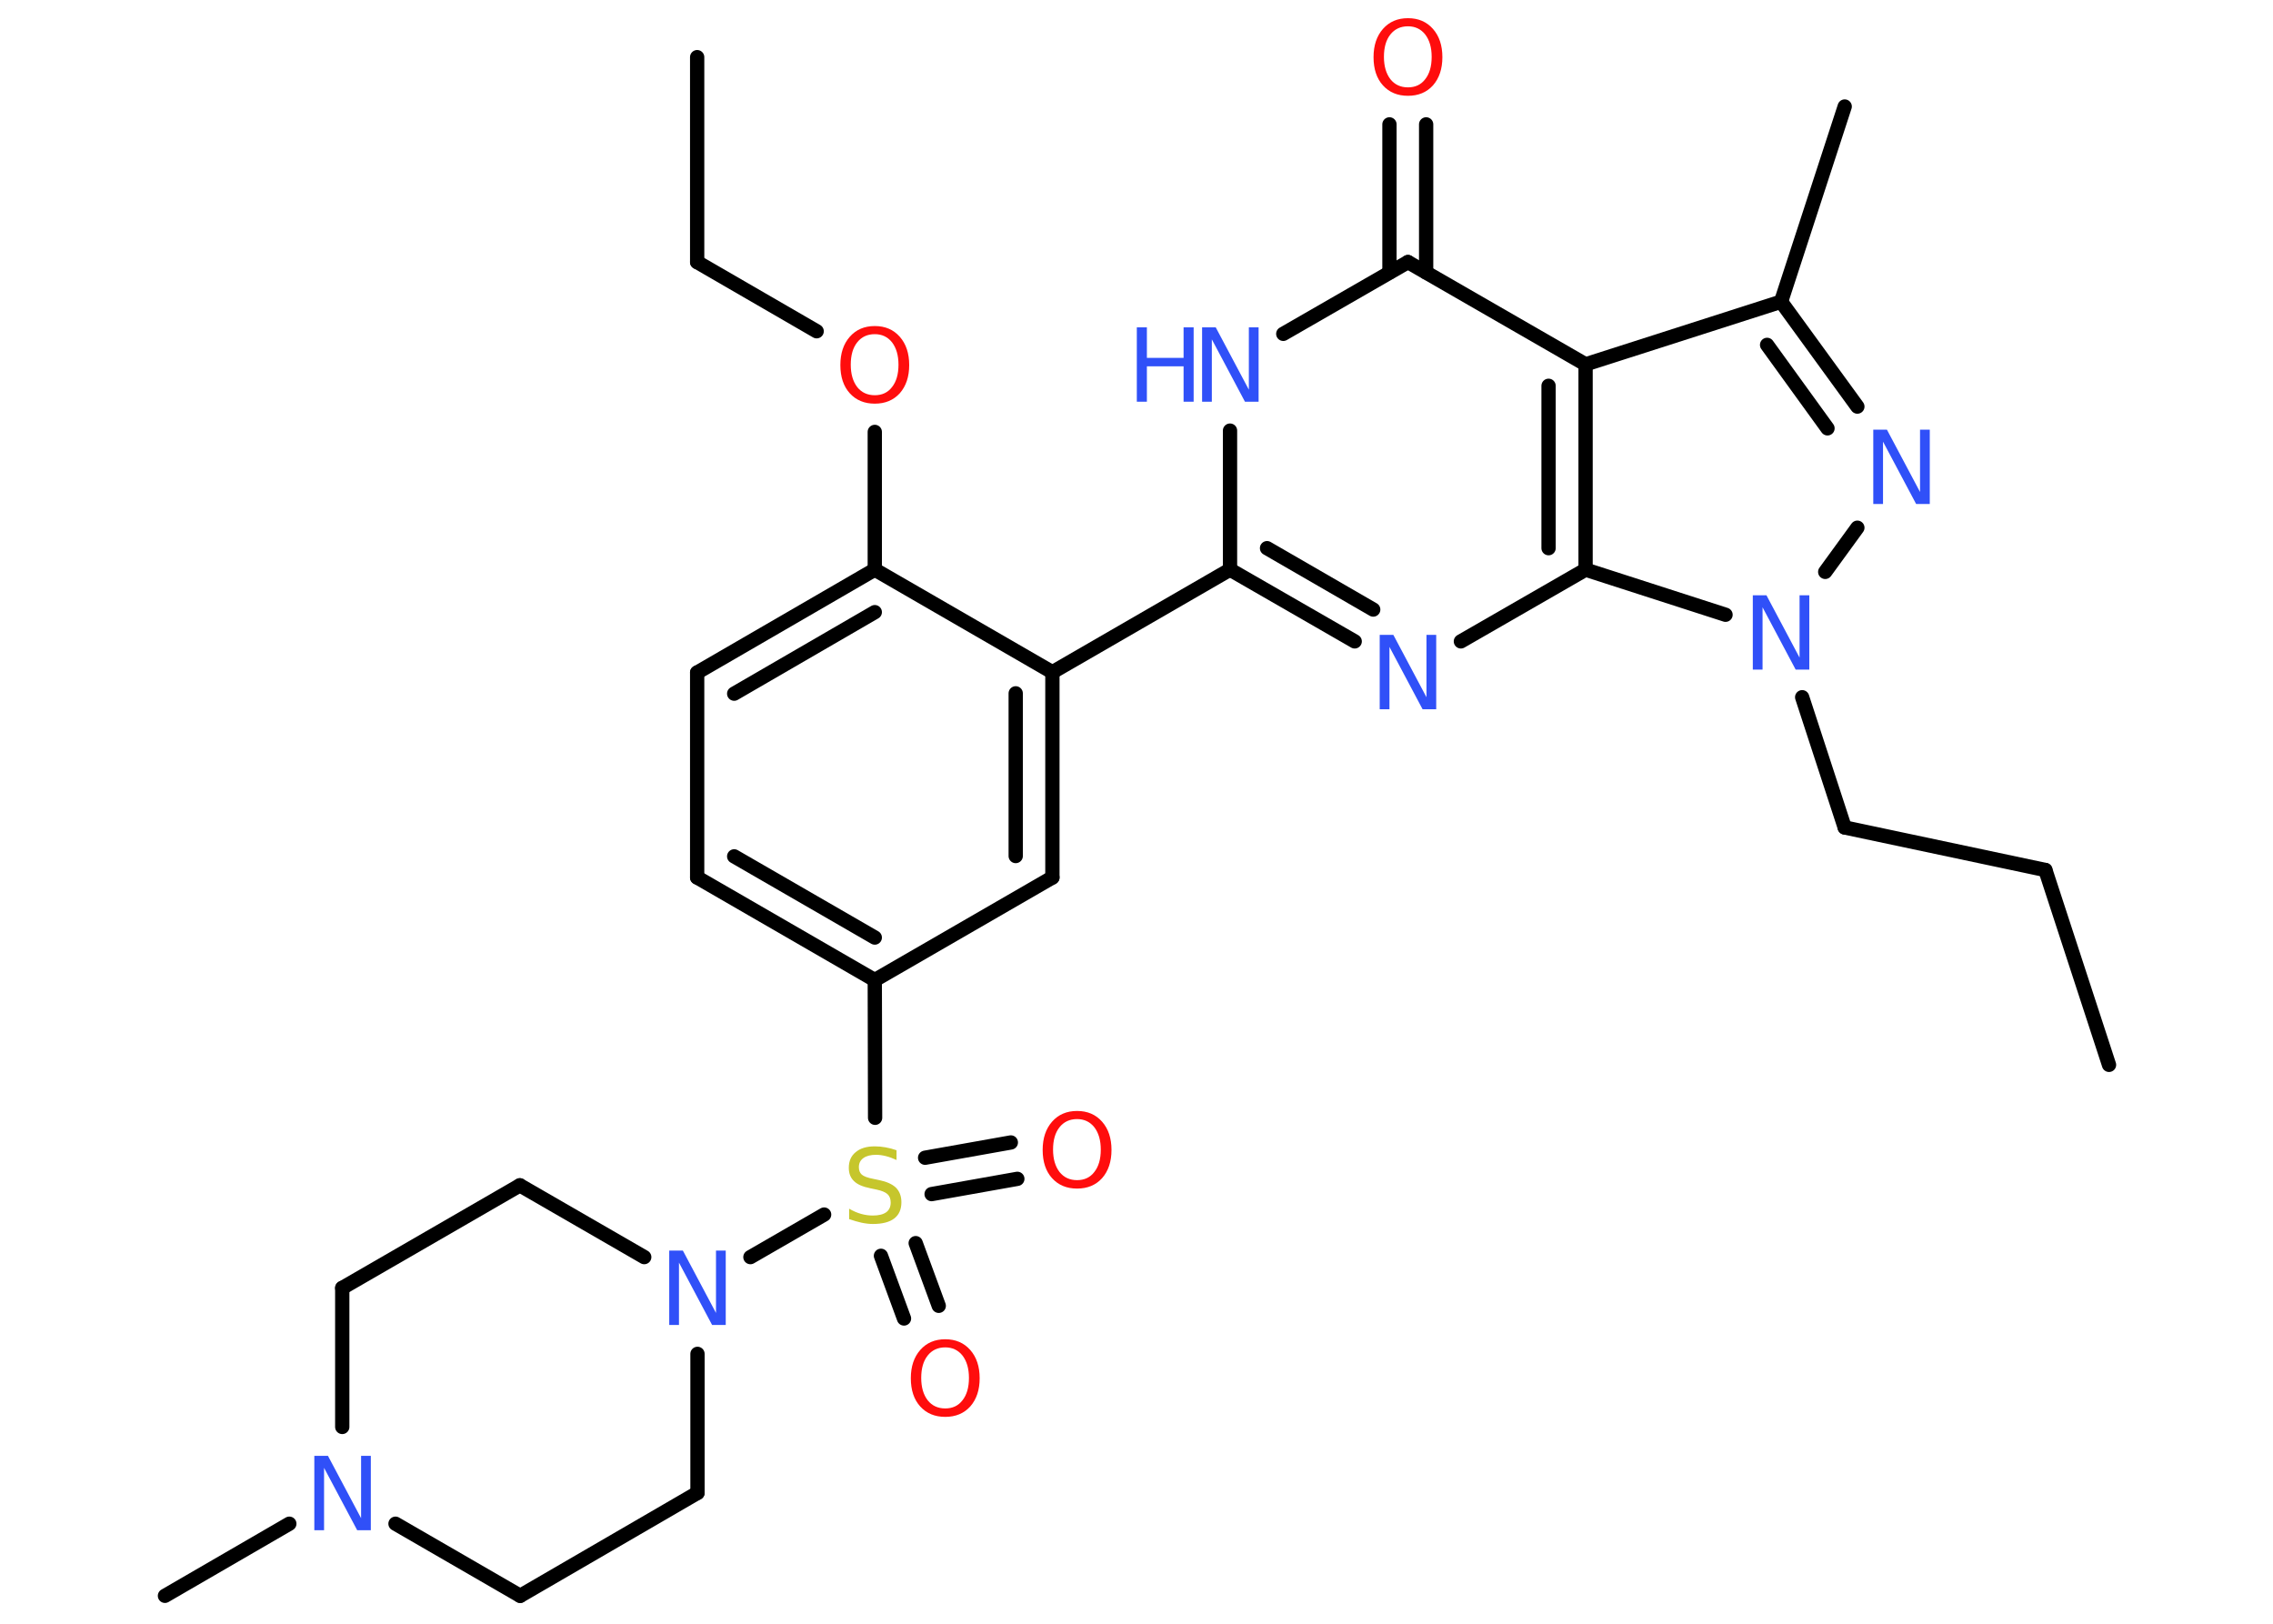 <?xml version='1.0' encoding='UTF-8'?>
<!DOCTYPE svg PUBLIC "-//W3C//DTD SVG 1.1//EN" "http://www.w3.org/Graphics/SVG/1.1/DTD/svg11.dtd">
<svg version='1.2' xmlns='http://www.w3.org/2000/svg' xmlns:xlink='http://www.w3.org/1999/xlink' width='70.0mm' height='50.0mm' viewBox='0 0 70.0 50.0'>
  <desc>Generated by the Chemistry Development Kit (http://github.com/cdk)</desc>
  <g stroke-linecap='round' stroke-linejoin='round' stroke='#000000' stroke-width='.44' fill='#3050F8'>
    <rect x='.0' y='.0' width='70.0' height='50.0' fill='#FFFFFF' stroke='none'/>
    <g id='mol1' class='mol'>
      <line id='mol1bnd1' class='bond' x1='64.95' y1='32.79' x2='62.99' y2='26.79'/>
      <line id='mol1bnd2' class='bond' x1='62.99' y1='26.79' x2='56.81' y2='25.48'/>
      <line id='mol1bnd3' class='bond' x1='56.81' y1='25.48' x2='55.5' y2='21.47'/>
      <line id='mol1bnd4' class='bond' x1='56.21' y1='17.61' x2='57.2' y2='16.25'/>
      <g id='mol1bnd5' class='bond'>
        <line x1='57.2' y1='12.52' x2='54.85' y2='9.29'/>
        <line x1='56.28' y1='13.19' x2='54.42' y2='10.62'/>
      </g>
      <line id='mol1bnd6' class='bond' x1='54.85' y1='9.29' x2='56.81' y2='3.28'/>
      <line id='mol1bnd7' class='bond' x1='54.85' y1='9.29' x2='48.83' y2='11.22'/>
      <line id='mol1bnd8' class='bond' x1='48.83' y1='11.22' x2='43.36' y2='8.07'/>
      <g id='mol1bnd9' class='bond'>
        <line x1='42.79' y1='8.39' x2='42.79' y2='3.83'/>
        <line x1='43.92' y1='8.39' x2='43.92' y2='3.83'/>
      </g>
      <line id='mol1bnd10' class='bond' x1='43.36' y1='8.07' x2='39.52' y2='10.28'/>
      <line id='mol1bnd11' class='bond' x1='37.88' y1='13.26' x2='37.88' y2='17.54'/>
      <line id='mol1bnd12' class='bond' x1='37.88' y1='17.54' x2='32.41' y2='20.7'/>
      <g id='mol1bnd13' class='bond'>
        <line x1='32.41' y1='27.02' x2='32.41' y2='20.7'/>
        <line x1='31.28' y1='26.36' x2='31.28' y2='21.35'/>
      </g>
      <line id='mol1bnd14' class='bond' x1='32.41' y1='27.02' x2='26.94' y2='30.18'/>
      <line id='mol1bnd15' class='bond' x1='26.94' y1='30.18' x2='26.95' y2='34.42'/>
      <g id='mol1bnd16' class='bond'>
        <line x1='28.2' y1='38.28' x2='28.91' y2='40.21'/>
        <line x1='27.13' y1='38.67' x2='27.84' y2='40.6'/>
      </g>
      <g id='mol1bnd17' class='bond'>
        <line x1='28.49' y1='35.65' x2='31.13' y2='35.18'/>
        <line x1='28.69' y1='36.77' x2='31.33' y2='36.3'/>
      </g>
      <line id='mol1bnd18' class='bond' x1='25.38' y1='37.4' x2='23.11' y2='38.71'/>
      <line id='mol1bnd19' class='bond' x1='21.48' y1='41.69' x2='21.48' y2='45.97'/>
      <line id='mol1bnd20' class='bond' x1='21.48' y1='45.97' x2='16.02' y2='49.14'/>
      <line id='mol1bnd21' class='bond' x1='16.02' y1='49.14' x2='12.18' y2='46.92'/>
      <line id='mol1bnd22' class='bond' x1='8.91' y1='46.92' x2='5.08' y2='49.14'/>
      <line id='mol1bnd23' class='bond' x1='10.54' y1='43.94' x2='10.54' y2='39.66'/>
      <line id='mol1bnd24' class='bond' x1='10.54' y1='39.66' x2='16.01' y2='36.5'/>
      <line id='mol1bnd25' class='bond' x1='19.84' y1='38.71' x2='16.01' y2='36.5'/>
      <g id='mol1bnd26' class='bond'>
        <line x1='21.47' y1='27.02' x2='26.94' y2='30.18'/>
        <line x1='22.61' y1='26.37' x2='26.94' y2='28.87'/>
      </g>
      <line id='mol1bnd27' class='bond' x1='21.47' y1='27.02' x2='21.47' y2='20.71'/>
      <g id='mol1bnd28' class='bond'>
        <line x1='26.94' y1='17.54' x2='21.47' y2='20.71'/>
        <line x1='26.94' y1='18.85' x2='22.61' y2='21.36'/>
      </g>
      <line id='mol1bnd29' class='bond' x1='32.41' y1='20.7' x2='26.94' y2='17.54'/>
      <line id='mol1bnd30' class='bond' x1='26.94' y1='17.54' x2='26.94' y2='13.3'/>
      <line id='mol1bnd31' class='bond' x1='25.15' y1='10.2' x2='21.47' y2='8.07'/>
      <line id='mol1bnd32' class='bond' x1='21.47' y1='8.07' x2='21.47' y2='1.76'/>
      <g id='mol1bnd33' class='bond'>
        <line x1='37.88' y1='17.54' x2='41.72' y2='19.75'/>
        <line x1='39.02' y1='16.88' x2='42.29' y2='18.77'/>
      </g>
      <line id='mol1bnd34' class='bond' x1='44.99' y1='19.75' x2='48.83' y2='17.54'/>
      <g id='mol1bnd35' class='bond'>
        <line x1='48.83' y1='17.54' x2='48.83' y2='11.22'/>
        <line x1='47.69' y1='16.88' x2='47.69' y2='11.88'/>
      </g>
      <line id='mol1bnd36' class='bond' x1='53.14' y1='18.93' x2='48.83' y2='17.54'/>
      <path id='mol1atm4' class='atom' d='M53.98 18.33h.42l1.02 1.92v-1.92h.3v2.29h-.42l-1.02 -1.92v1.92h-.3v-2.29z' stroke='none'/>
      <path id='mol1atm5' class='atom' d='M57.69 13.23h.42l1.02 1.92v-1.92h.3v2.29h-.42l-1.02 -1.92v1.92h-.3v-2.29z' stroke='none'/>
      <path id='mol1atm10' class='atom' d='M43.36 .81q-.34 .0 -.54 .25q-.2 .25 -.2 .69q.0 .43 .2 .69q.2 .25 .54 .25q.34 .0 .53 -.25q.2 -.25 .2 -.69q.0 -.43 -.2 -.69q-.2 -.25 -.53 -.25zM43.36 .56q.48 .0 .77 .33q.29 .33 .29 .87q.0 .54 -.29 .87q-.29 .32 -.77 .32q-.48 .0 -.77 -.32q-.29 -.32 -.29 -.87q.0 -.54 .29 -.87q.29 -.33 .77 -.33z' stroke='none' fill='#FF0D0D'/>
      <g id='mol1atm11' class='atom'>
        <path d='M37.02 10.08h.42l1.02 1.92v-1.92h.3v2.29h-.42l-1.02 -1.92v1.92h-.3v-2.29z' stroke='none'/>
        <path d='M35.01 10.08h.31v.94h1.13v-.94h.31v2.29h-.31v-1.09h-1.13v1.09h-.31v-2.29z' stroke='none'/>
      </g>
      <path id='mol1atm16' class='atom' d='M27.61 35.42v.3q-.17 -.08 -.33 -.12q-.16 -.04 -.3 -.04q-.25 .0 -.39 .1q-.14 .1 -.14 .28q.0 .15 .09 .23q.09 .08 .35 .13l.19 .04q.34 .07 .51 .23q.17 .17 .17 .45q.0 .33 -.22 .5q-.22 .17 -.66 .17q-.16 .0 -.35 -.04q-.18 -.04 -.38 -.11v-.32q.19 .11 .37 .16q.18 .05 .36 .05q.27 .0 .41 -.1q.14 -.1 .14 -.3q.0 -.17 -.1 -.26q-.1 -.09 -.34 -.14l-.19 -.04q-.35 -.07 -.5 -.22q-.16 -.15 -.16 -.41q.0 -.31 .21 -.48q.21 -.18 .59 -.18q.16 .0 .33 .03q.17 .03 .34 .09z' stroke='none' fill='#C6C62C'/>
      <path id='mol1atm17' class='atom' d='M29.11 41.49q-.34 .0 -.54 .25q-.2 .25 -.2 .69q.0 .43 .2 .69q.2 .25 .54 .25q.34 .0 .53 -.25q.2 -.25 .2 -.69q.0 -.43 -.2 -.69q-.2 -.25 -.53 -.25zM29.11 41.24q.48 .0 .77 .33q.29 .33 .29 .87q.0 .54 -.29 .87q-.29 .32 -.77 .32q-.48 .0 -.77 -.32q-.29 -.32 -.29 -.87q.0 -.54 .29 -.87q.29 -.33 .77 -.33z' stroke='none' fill='#FF0D0D'/>
      <path id='mol1atm18' class='atom' d='M33.17 34.46q-.34 .0 -.54 .25q-.2 .25 -.2 .69q.0 .43 .2 .69q.2 .25 .54 .25q.34 .0 .53 -.25q.2 -.25 .2 -.69q.0 -.43 -.2 -.69q-.2 -.25 -.53 -.25zM33.17 34.21q.48 .0 .77 .33q.29 .33 .29 .87q.0 .54 -.29 .87q-.29 .32 -.77 .32q-.48 .0 -.77 -.32q-.29 -.32 -.29 -.87q.0 -.54 .29 -.87q.29 -.33 .77 -.33z' stroke='none' fill='#FF0D0D'/>
      <path id='mol1atm19' class='atom' d='M20.61 38.51h.42l1.02 1.92v-1.92h.3v2.29h-.42l-1.02 -1.92v1.92h-.3v-2.29z' stroke='none'/>
      <path id='mol1atm22' class='atom' d='M9.68 44.83h.42l1.02 1.92v-1.92h.3v2.29h-.42l-1.02 -1.92v1.92h-.3v-2.29z' stroke='none'/>
      <path id='mol1atm29' class='atom' d='M26.94 10.29q-.34 .0 -.54 .25q-.2 .25 -.2 .69q.0 .43 .2 .69q.2 .25 .54 .25q.34 .0 .53 -.25q.2 -.25 .2 -.69q.0 -.43 -.2 -.69q-.2 -.25 -.53 -.25zM26.94 10.04q.48 .0 .77 .33q.29 .33 .29 .87q.0 .54 -.29 .87q-.29 .32 -.77 .32q-.48 .0 -.77 -.32q-.29 -.32 -.29 -.87q.0 -.54 .29 -.87q.29 -.33 .77 -.33z' stroke='none' fill='#FF0D0D'/>
      <path id='mol1atm32' class='atom' d='M42.49 19.55h.42l1.02 1.92v-1.92h.3v2.29h-.42l-1.02 -1.92v1.92h-.3v-2.29z' stroke='none'/>
    </g>
  </g>
</svg>
